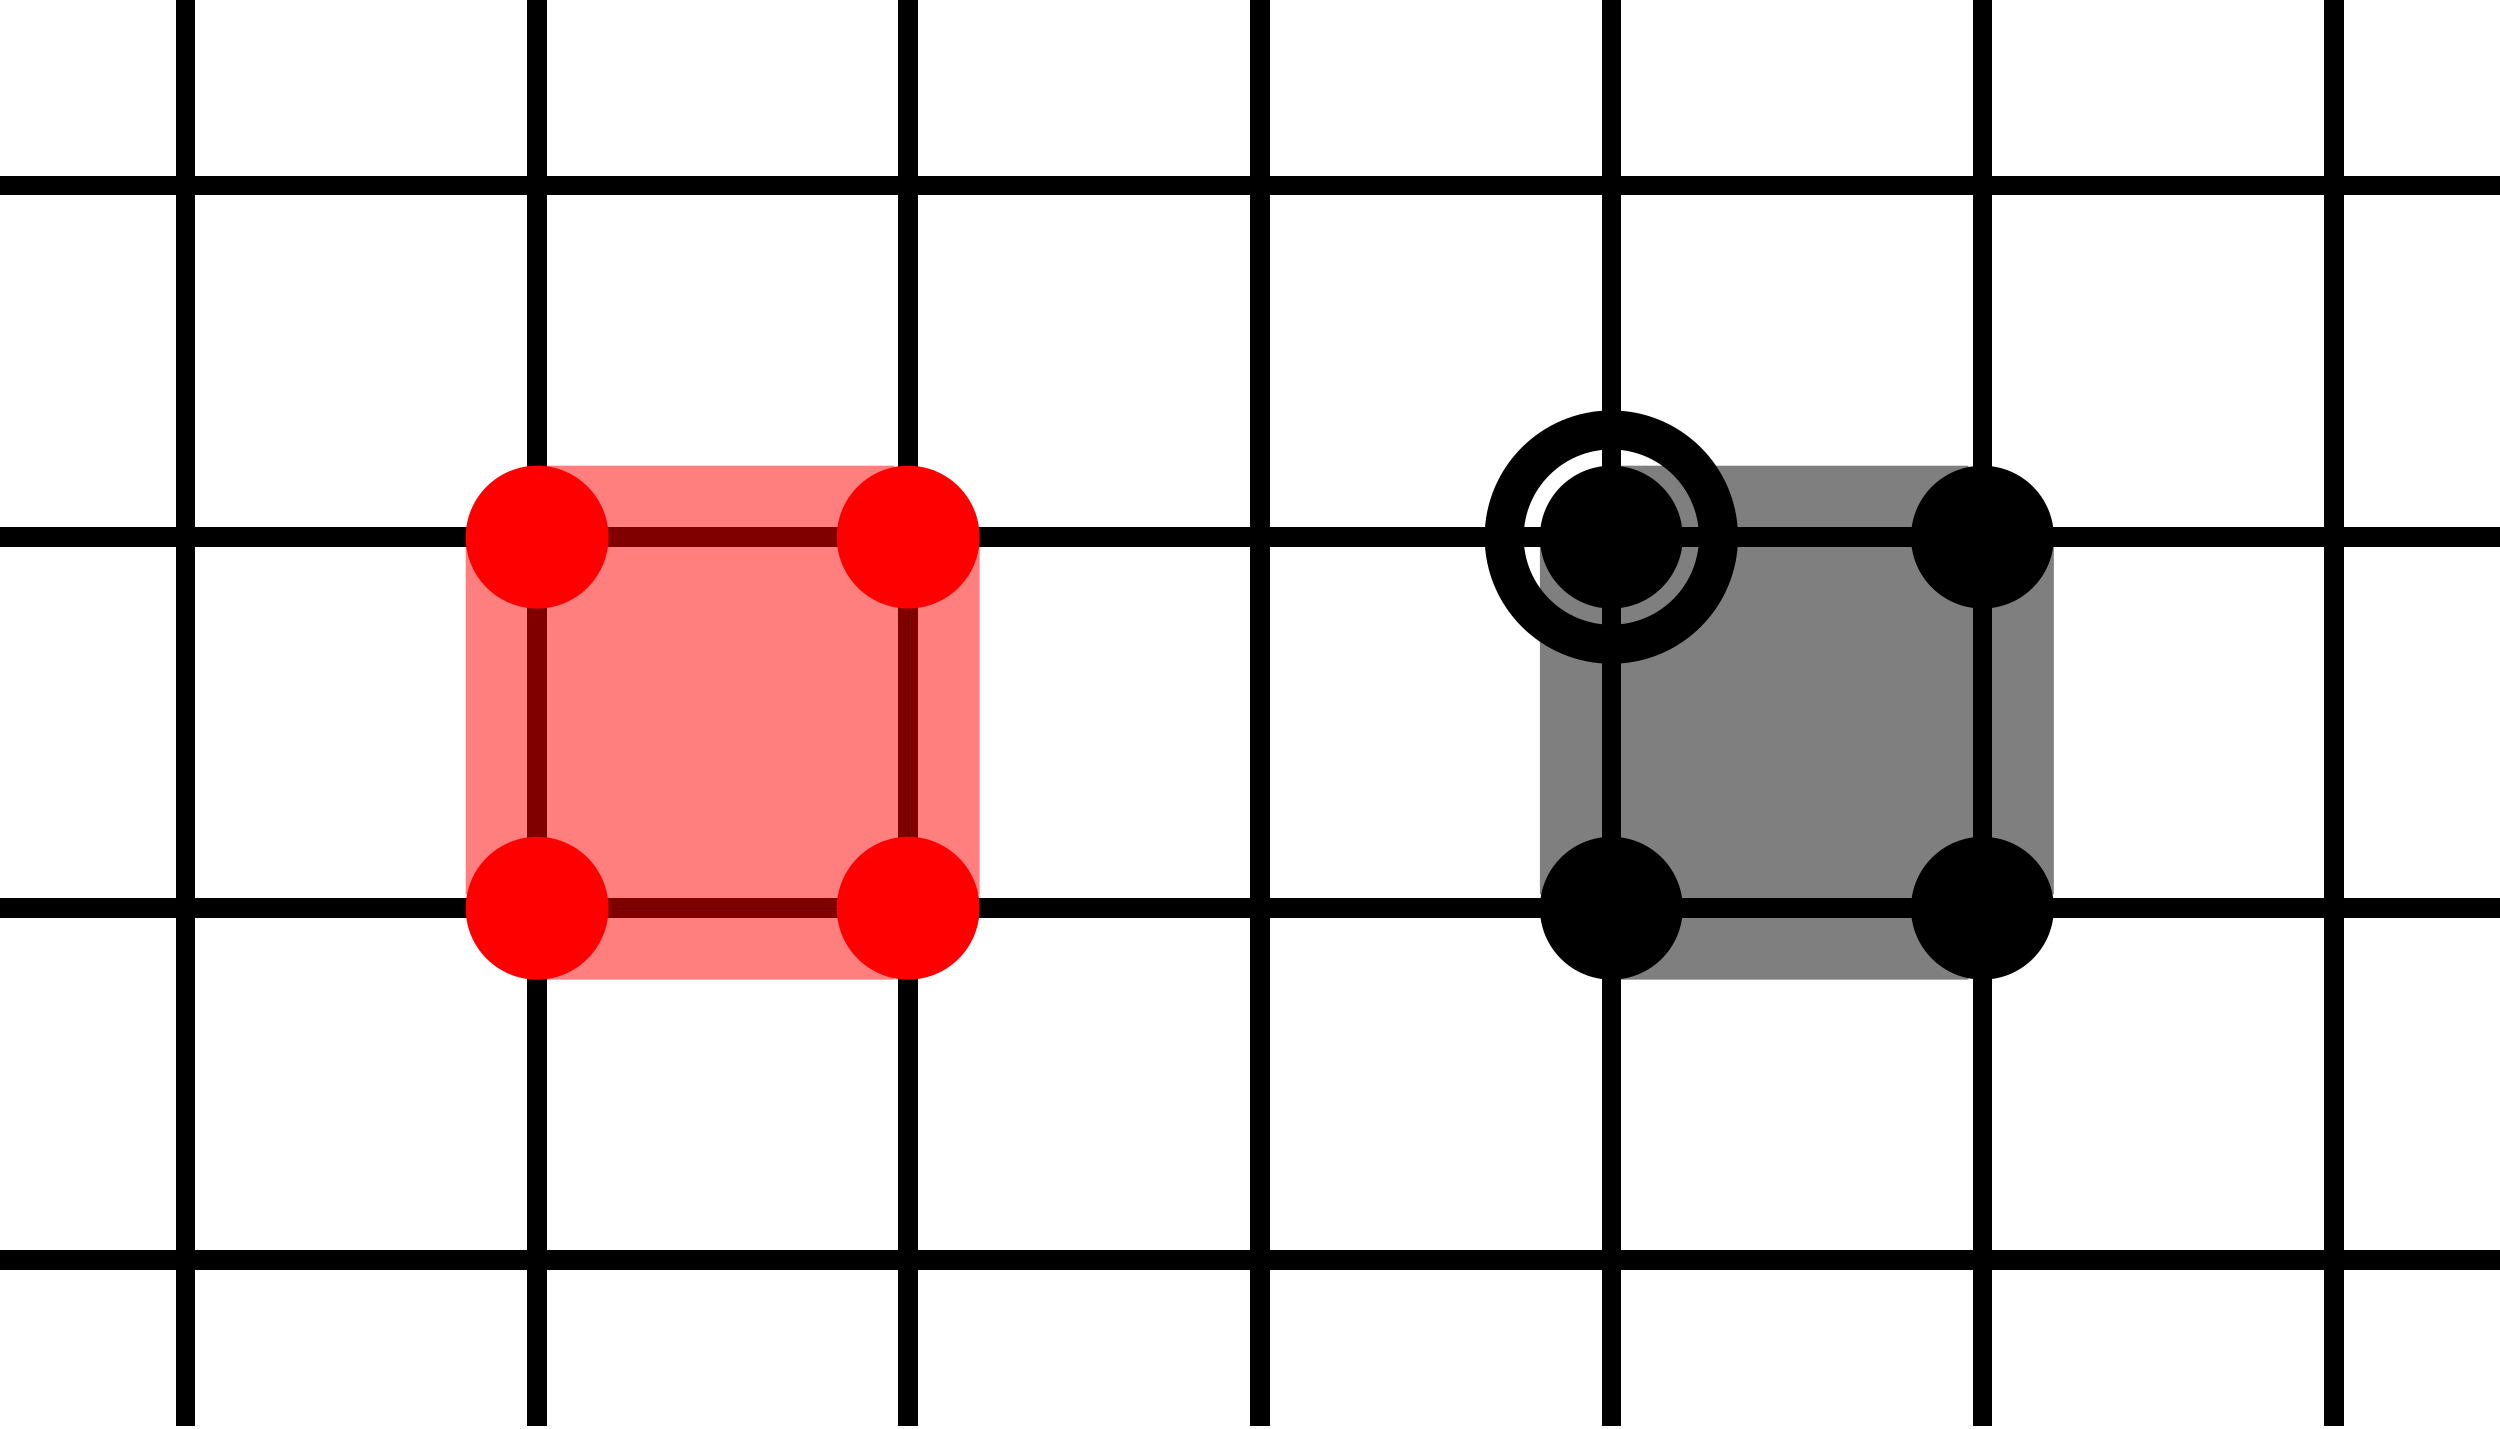 <svg height="73.143" viewBox="0 0 128 73.143" width="128" xmlns="http://www.w3.org/2000/svg">
<defs>
<circle id="dot" r="3.657" shape-rendering="geometricPrecision"/>
<rect fill-opacity="0.5" height="18.286" id="verticalLine" width="3.657"/>
<rect fill-opacity="0.5" height="3.657" id="horizontalLine" width="18.286"/>
<g fill-opacity="0" id="pointer" pointer-events="bounding-box">
<circle cx="9.5" cy="9.5" fill="red" r="3.657" shape-rendering="geometricPrecision"/>
<rect fill-opacity="0" height="18.286" shape-rendering="crispEdges" width="18.286"/>
<animate attributeName="fill-opacity" begin="mouseover" dur="100ms" fill="freeze" repeatCount="1" values="0;0.5"/>
<animate attributeName="fill-opacity" begin="mouseout" dur="100ms" fill="freeze" repeatCount="1" values="0.5;0"/>
</g>
</defs>
<rect fill="white" height="73.143" width="128"/>
<path d="M9.5,0 V73 M27.5,0 V73 M46.5,0 V73 M64.5,0 V73 M82.5,0 V73 M101.5,0 V73 M119.5,0 V73 M0,9.5 H128 M0,27.5 H128 M0,46.5 H128 M0,64.5 H128" fill="none" shape-rendering="crispEdges" stroke="black" stroke-width="1"/>
<use fill="red" href="#dot" x="27.5" y="27.5"/>
<use fill="red" href="#dot" x="46.5" y="27.5"/>
<use fill="red" href="#dot" x="46.5" y="46.5"/>
<use fill="red" href="#dot" x="27.5" y="46.5"/>
<use fill="black" href="#dot" x="101.5" y="46.5"/>
<use fill="black" href="#dot" x="82.5" y="46.5"/>
<use fill="black" href="#dot" x="101.5" y="27.5"/>
<use fill="black" href="#dot" x="82.5" y="27.5"/>
<use fill="red" href="#verticalLine" x="23.843" y="27.5"/>
<use fill="red" href="#horizontalLine" x="27.5" y="23.843"/>
<use fill="red" href="#verticalLine" x="46.5" y="27.5"/>
<use fill="red" href="#horizontalLine" x="27.5" y="46.5"/>
<use fill="black" href="#horizontalLine" x="82.5" y="46.5"/>
<use fill="black" href="#verticalLine" x="101.5" y="27.5"/>
<use fill="black" href="#verticalLine" x="78.843" y="27.5"/>
<use fill="black" href="#horizontalLine" x="82.5" y="23.843"/>
<path d="M46.5,46.5 L46.5,27.5 L27.5,27.5" fill="red" fill-opacity="0.5" shape-rendering="crispEdges"/>
<path d="M27.5,46.5 L46.5,46.5 L27.5,27.5" fill="red" fill-opacity="0.5" shape-rendering="crispEdges"/>
<path d="M101.5,27.5 L101.5,46.5 L82.5,46.5" fill="black" fill-opacity="0.5" shape-rendering="crispEdges"/>
<path d="M82.5,27.5 L82.5,46.5 L101.5,27.5" fill="black" fill-opacity="0.5" shape-rendering="crispEdges"/>
<circle cx="82.5" cy="27.5" fill="none" r="5.486" shape-rendering="geometricPrecision" stroke="black" stroke-width="2"/>
<use href="#pointer" x="0" y="0"/>
<use href="#pointer" x="18.286" y="0"/>
<use href="#pointer" x="36.571" y="0"/>
<use href="#pointer" x="54.857" y="0"/>
<use href="#pointer" x="73.143" y="0"/>
<use href="#pointer" x="91.429" y="0"/>
<use href="#pointer" x="109.714" y="0"/>
<use href="#pointer" x="0" y="18.286"/>
<use href="#pointer" x="54.857" y="18.286"/>
<use href="#pointer" x="109.714" y="18.286"/>
<use href="#pointer" x="0" y="36.571"/>
<use href="#pointer" x="54.857" y="36.571"/>
<use href="#pointer" x="109.714" y="36.571"/>
<use href="#pointer" x="0" y="54.857"/>
<use href="#pointer" x="18.286" y="54.857"/>
<use href="#pointer" x="36.571" y="54.857"/>
<use href="#pointer" x="54.857" y="54.857"/>
<use href="#pointer" x="73.143" y="54.857"/>
<use href="#pointer" x="91.429" y="54.857"/>
<use href="#pointer" x="109.714" y="54.857"/>
</svg>